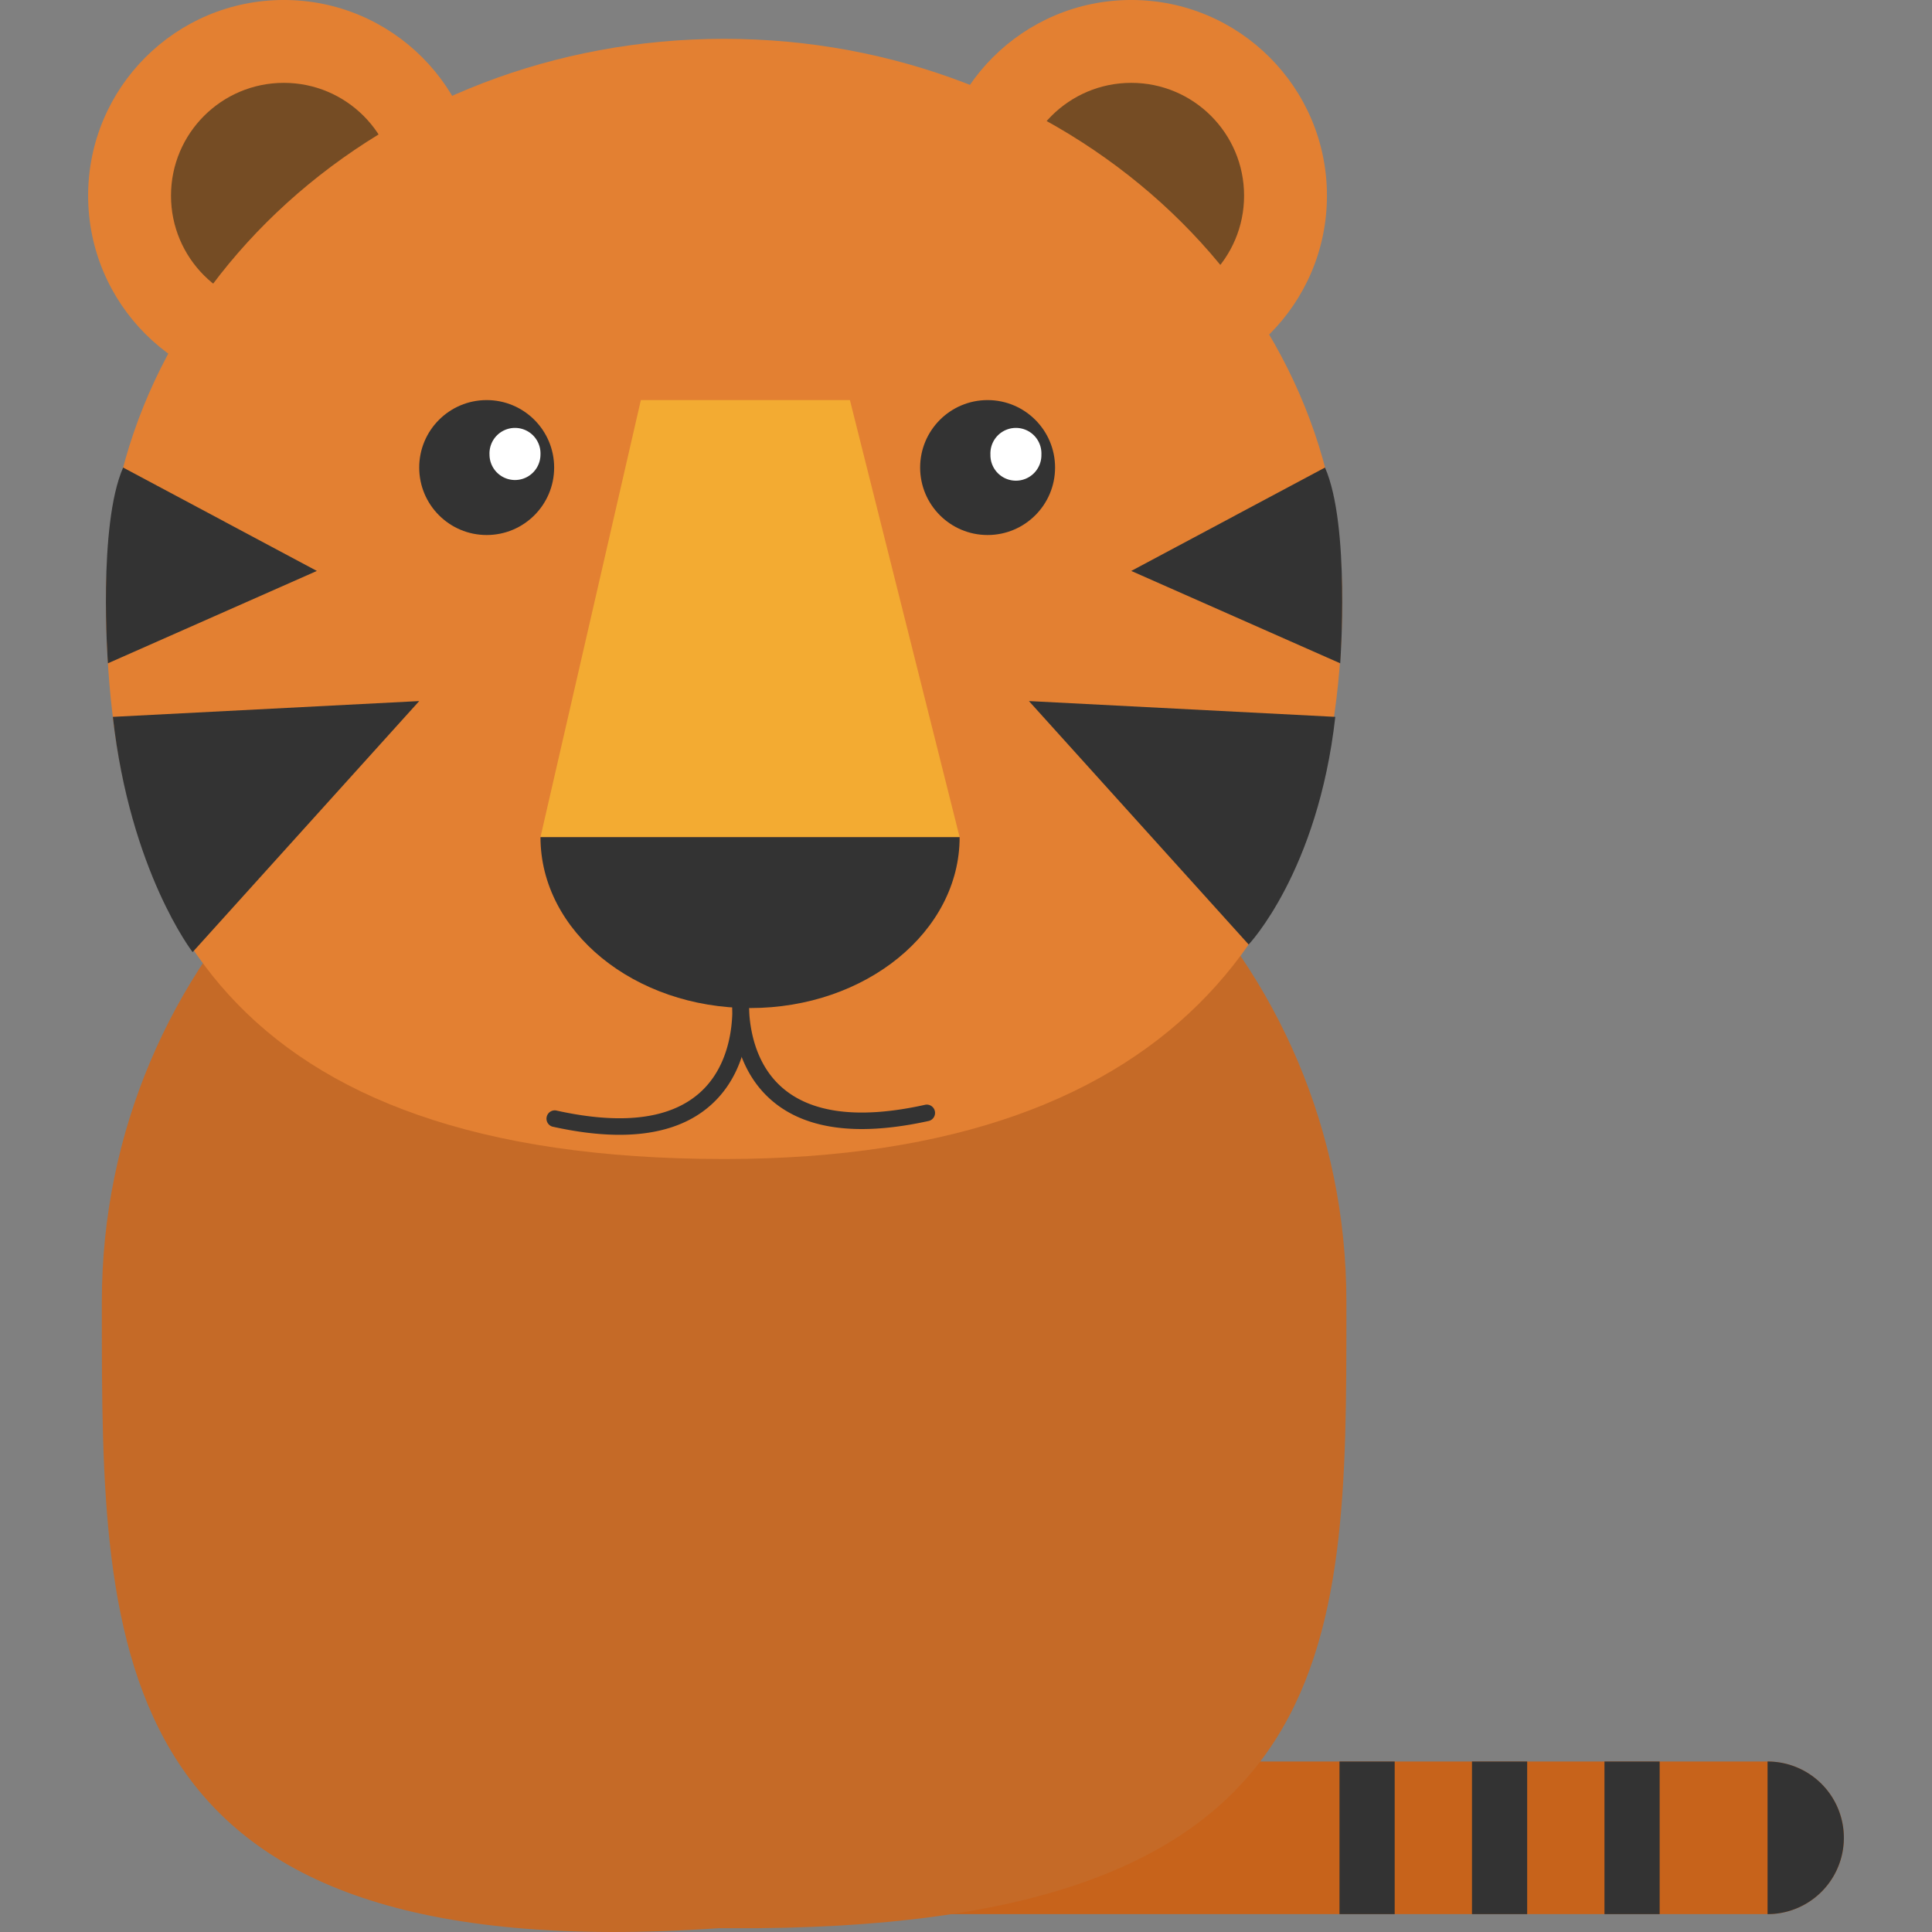 <svg xmlns="http://www.w3.org/2000/svg" xmlns:xlink="http://www.w3.org/1999/xlink" viewBox="0 0 116.667 116.667"><rect x="0" y="0" width="116.667" height="116.667" fill="#808080" stroke="none"/><path d="M111.345 110.98a4.607 4.607 0 0 1-4.608 4.607H56.32a4.607 4.607 0 0 1 0-9.214h50.417a4.608 4.608 0 0 1 4.608 4.607z" fill="#c7631b"/><path d="M106.737 106.372a4.607 4.607 0 1 1 0 9.215m-9.849-9.214h3.333v9.214h-3.333zm-8 0h3.333v9.214h-3.333zm-8 0h3.333v9.214h-3.333z" fill="#333"/><path d="M81.304 79.202c0 20.565 0 37.465-37.236 37.236h-.682C6.15 118.993 6.15 99.768 6.15 79.202v-.607c0-20.564 16.672-37.235 37.236-37.235h.682c20.563 0 37.236 16.67 37.236 37.235v.607z" fill-rule="evenodd" clip-rule="evenodd" fill="#c56a27"/><circle cx="68.313" cy="11.816" r="11.817" fill="#e38032"/><circle cx="68.313" cy="11.816" r="6.813" fill="#754c24"/><circle cx="17.139" cy="11.816" r="11.817" fill="#e38032"/><circle cx="17.139" cy="11.816" r="6.813" fill="#754c24"/><defs><path id="a" d="M6.402 36.167c0-18.68 16.711-33.822 37.325-33.822 20.615 0 37.325 15.142 37.325 33.822 0 18.679-9.247 33.822-37.325 33.822-29.976 0-37.325-15.142-37.325-33.822z"/></defs><use xlink:href="#a" overflow="visible" fill-rule="evenodd" clip-rule="evenodd" fill="#e38032"/><g fill-rule="evenodd" clip-rule="evenodd"><circle cx="29.389" cy="28.234" r="4.074" fill="#333"/><path d="M29.56 27.448a1.54 1.54 0 1 1 3.077 0 1.538 1.538 0 1 1-3.077 0z" fill="#fff"/><circle cx="59.638" cy="28.234" r="4.074" fill="#333"/><path d="M59.809 27.448a1.54 1.54 0 1 1 3.077 0 1.539 1.539 0 1 1-3.077 0z" fill="#fff"/></g><path d="M7.436 28.234l11.699 6.243-12.618 5.578s-.612-8.335.919-11.821zm-.622 15.055l18.501-.954-13.683 15.16s-3.766-4.858-4.818-14.206zm73.198-15.055l-11.699 6.243 12.618 5.578s.613-8.335-.919-11.821zm.622 15.055l-18.501-.954 13.269 14.701s4.181-4.399 5.232-13.747z" fill-rule="evenodd" clip-rule="evenodd" fill="#333"/><path fill-rule="evenodd" clip-rule="evenodd" fill="#f3ab32" d="M38.699 24.161h12.625l6.625 26.393H32.637z"/><path d="M57.949 50.554c0 5.699-5.666 10.319-12.656 10.319-6.989 0-12.655-4.62-12.655-10.319" fill-rule="evenodd" clip-rule="evenodd" fill="#333"/><path d="M37.407 68.527c-1.22 0-2.571-.165-4.052-.494a.502.502 0 0 1 .217-.977c3.983.888 6.909.523 8.699-1.082 2.288-2.05 1.935-5.52 1.931-5.555a.5.5 0 0 1 .994-.112c.019.162.42 4.005-2.25 6.405-1.343 1.209-3.198 1.815-5.539 1.815z" fill="#333"/><path d="M52.044 68.18c-2.342 0-4.196-.605-5.539-1.813-2.67-2.4-2.269-6.243-2.25-6.405a.49.49 0 0 1 .553-.44.5.5 0 0 1 .441.552c-.004.035-.358 3.505 1.931 5.555 1.788 1.605 4.718 1.969 8.699 1.082a.501.501 0 0 1 .217.977c-1.48.327-2.833.492-4.052.492z" fill="#333"/></svg>
